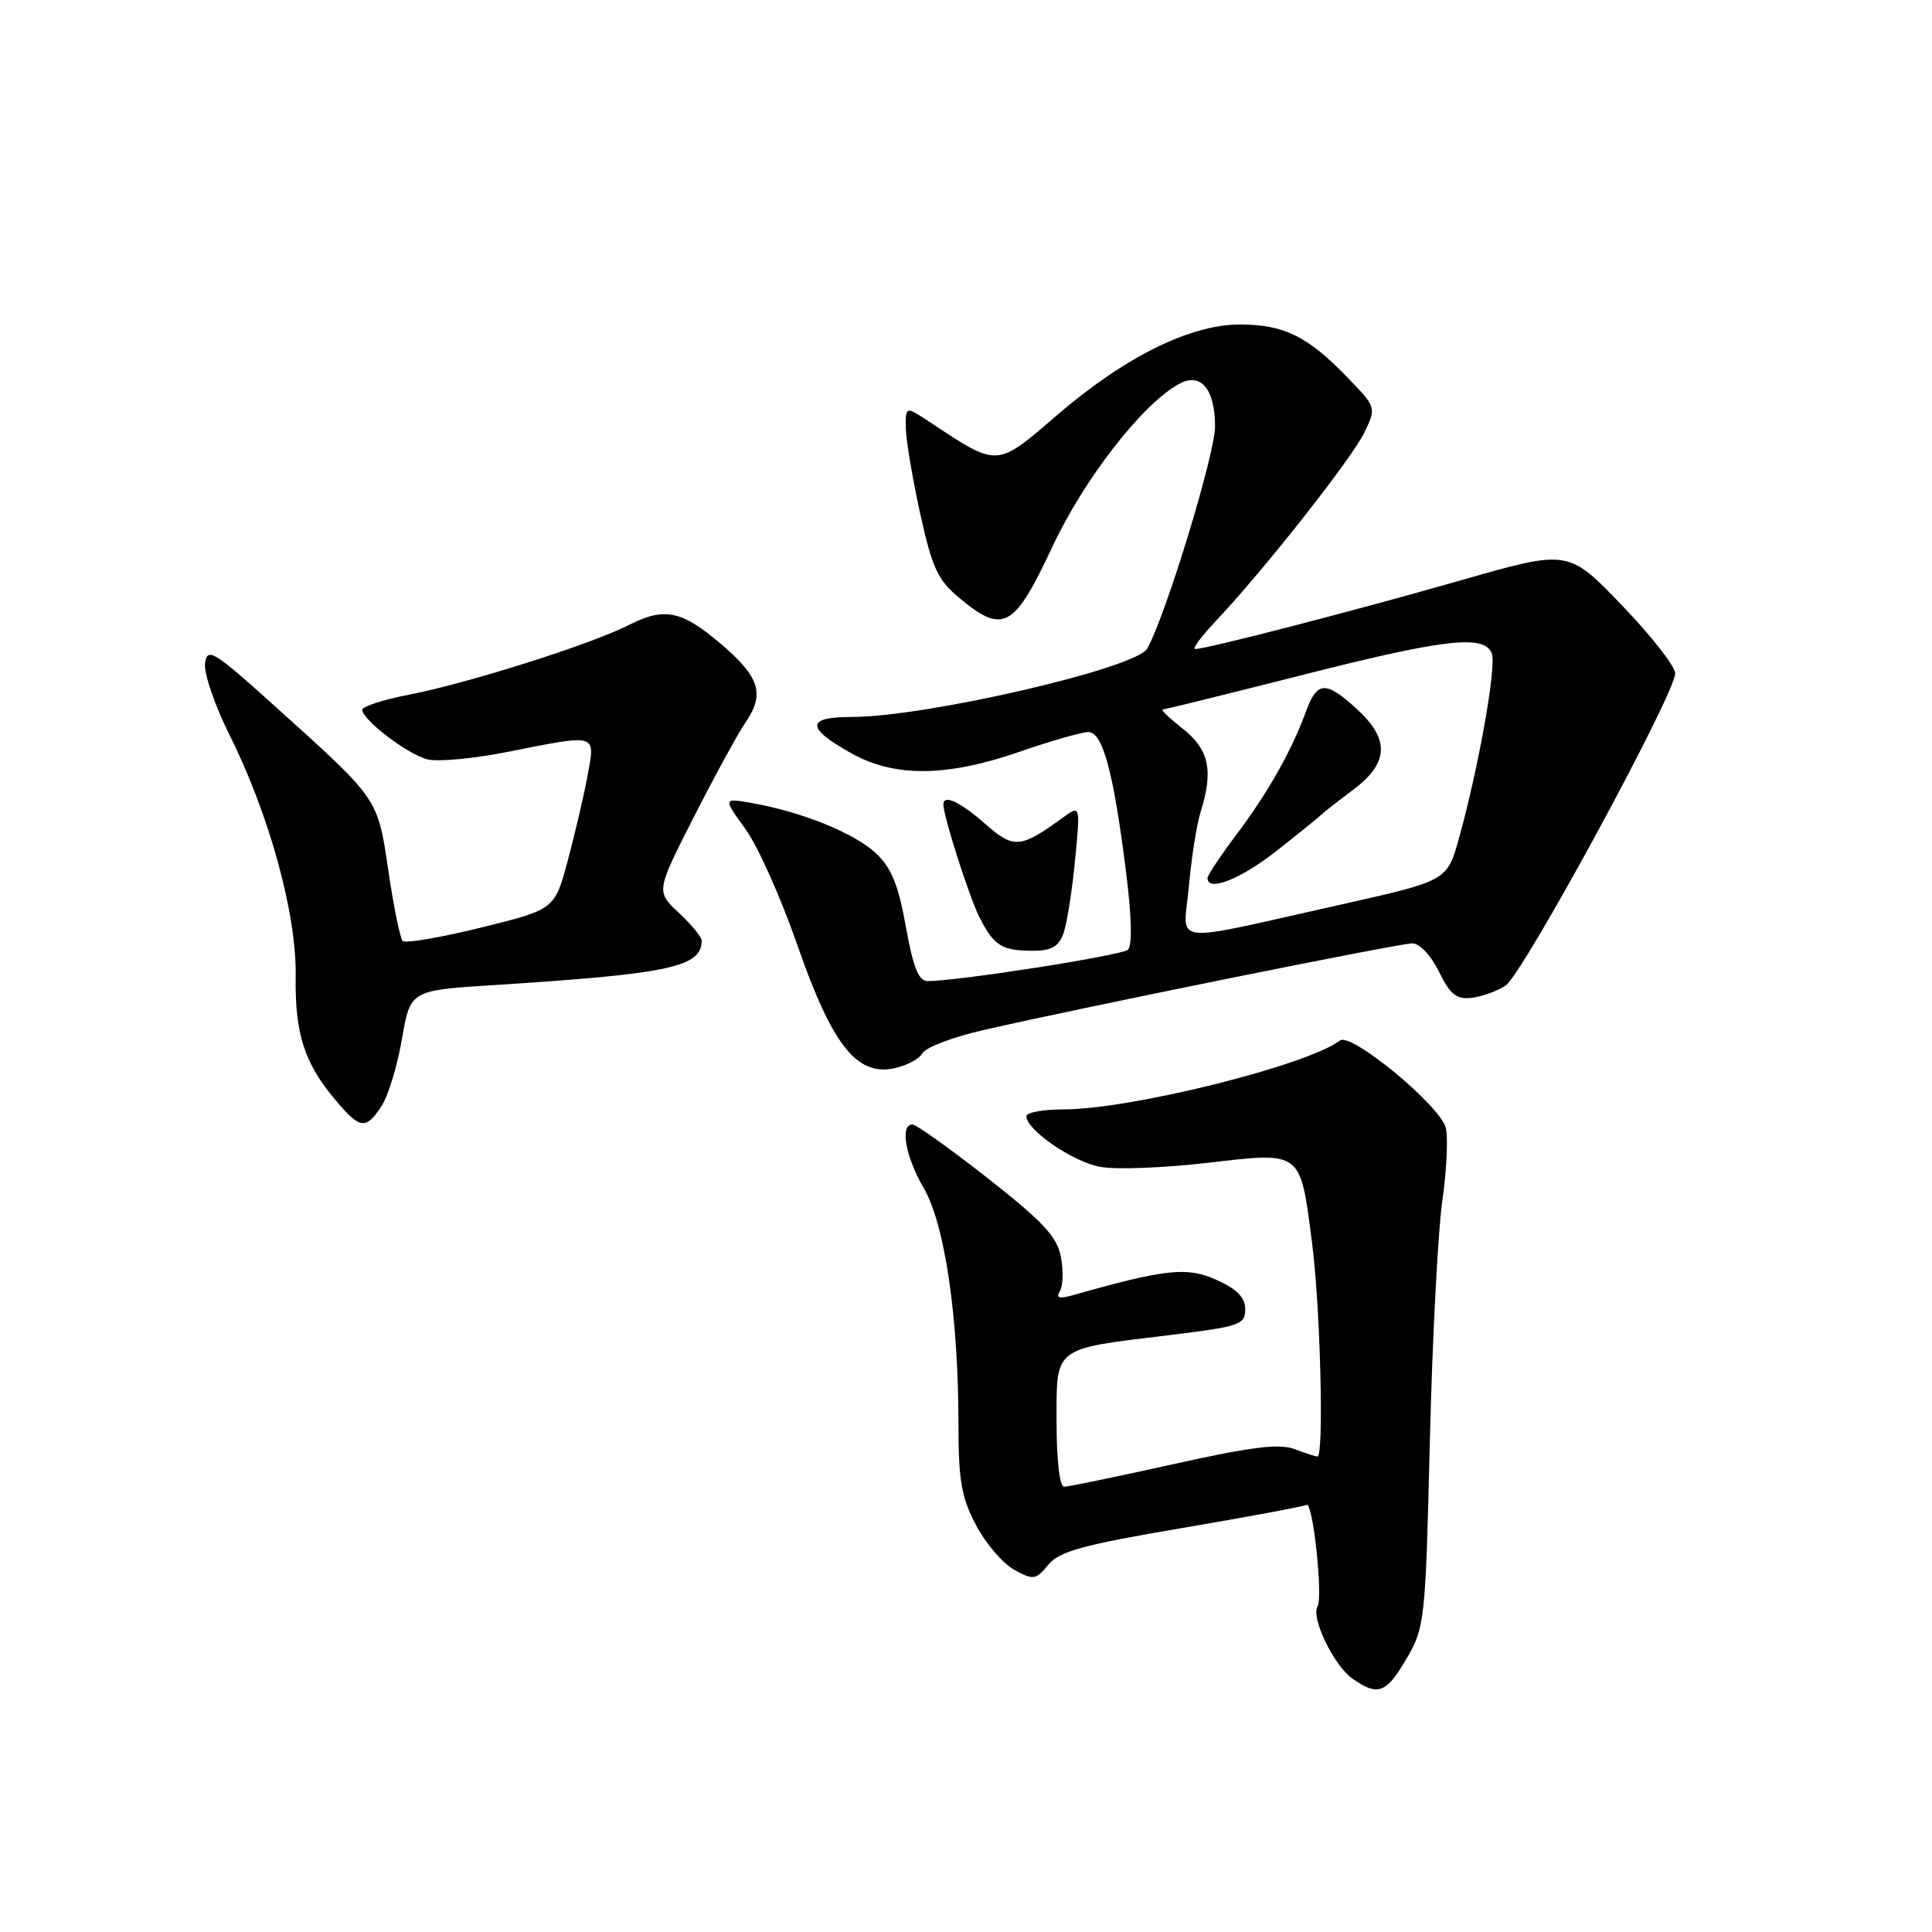<?xml version="1.0" encoding="UTF-8" standalone="no"?>
<!DOCTYPE svg PUBLIC "-//W3C//DTD SVG 1.1//EN" "http://www.w3.org/Graphics/SVG/1.1/DTD/svg11.dtd" >
<svg xmlns="http://www.w3.org/2000/svg" xmlns:xlink="http://www.w3.org/1999/xlink" version="1.1" viewBox="0 0 256 256">
 <g >
 <path fill="currentColor"
d=" M 186.39 219.75 C 188.79 215.63 188.89 214.74 189.46 191.00 C 189.79 177.53 190.53 163.19 191.11 159.15 C 191.69 155.11 191.90 150.74 191.57 149.44 C 190.84 146.50 179.03 136.76 177.56 137.87 C 173.15 141.19 149.84 147.00 140.91 147.00 C 138.21 147.00 136.00 147.41 136.00 147.91 C 136.00 149.72 142.14 153.94 145.76 154.61 C 147.79 155.00 154.17 154.76 159.94 154.09 C 172.60 152.62 172.27 152.36 173.87 164.83 C 174.96 173.36 175.45 193.00 174.57 193.00 C 174.33 193.00 172.96 192.55 171.52 192.01 C 169.53 191.25 165.74 191.72 155.46 194.01 C 148.07 195.65 141.56 197.00 141.01 197.00 C 140.41 197.00 140.00 193.53 140.00 188.48 C 140.00 178.35 139.43 178.79 154.87 176.92 C 164.26 175.78 165.00 175.53 165.00 173.50 C 165.00 171.92 163.92 170.82 161.19 169.59 C 157.30 167.83 154.48 168.13 142.09 171.64 C 140.33 172.13 139.89 171.99 140.44 171.09 C 140.86 170.42 140.92 168.38 140.58 166.56 C 140.07 163.87 138.23 161.89 130.88 156.12 C 125.89 152.20 121.40 149.00 120.90 149.00 C 119.22 149.00 119.99 153.30 122.39 157.41 C 125.18 162.16 126.99 174.46 127.00 188.59 C 127.00 196.18 127.39 198.42 129.33 202.09 C 130.61 204.52 132.89 207.18 134.39 208.00 C 136.93 209.40 137.24 209.35 138.90 207.34 C 140.36 205.56 143.46 204.71 156.59 202.48 C 165.34 200.99 172.79 199.61 173.13 199.40 C 173.96 198.91 175.33 211.66 174.58 212.87 C 173.67 214.34 176.76 220.72 179.21 222.43 C 182.59 224.80 183.69 224.39 186.39 219.75 Z  M 50.56 146.55 C 51.44 145.21 52.66 141.21 53.26 137.67 C 54.37 131.23 54.37 131.23 65.43 130.53 C 88.74 129.04 92.92 128.15 92.98 124.65 C 92.99 124.18 91.63 122.52 89.96 120.96 C 86.92 118.12 86.92 118.12 91.91 108.31 C 94.65 102.92 97.76 97.22 98.83 95.66 C 101.35 91.95 100.65 89.72 95.65 85.43 C 90.35 80.89 88.08 80.41 83.37 82.80 C 78.31 85.37 62.16 90.49 54.25 92.04 C 50.81 92.71 48.00 93.61 48.00 94.04 C 48.00 95.38 54.03 99.97 56.64 100.62 C 58.01 100.97 62.81 100.52 67.31 99.62 C 79.26 97.25 78.88 97.14 77.86 102.75 C 77.38 105.36 76.20 110.42 75.24 114.00 C 73.50 120.50 73.50 120.50 63.74 122.91 C 58.37 124.23 53.70 125.03 53.36 124.69 C 53.02 124.35 52.17 120.19 51.47 115.45 C 50.02 105.67 50.29 106.07 36.50 93.64 C 28.31 86.25 27.47 85.73 27.17 87.87 C 26.98 89.16 28.44 93.43 30.40 97.36 C 35.71 107.99 39.31 121.12 39.18 129.36 C 39.06 136.94 40.32 140.86 44.44 145.75 C 47.72 149.65 48.47 149.74 50.56 146.55 Z  M 122.23 139.56 C 122.66 138.79 126.27 137.41 130.26 136.50 C 143.17 133.53 185.40 125.00 187.14 125.00 C 188.11 125.00 189.62 126.61 190.67 128.75 C 192.14 131.76 192.99 132.45 194.97 132.22 C 196.32 132.07 198.36 131.34 199.49 130.60 C 201.80 129.08 222.02 91.86 221.97 89.21 C 221.95 88.27 218.76 84.20 214.87 80.16 C 207.81 72.82 207.81 72.82 193.66 76.87 C 179.71 80.87 159.87 86.00 158.37 86.00 C 157.94 86.00 159.19 84.31 161.14 82.25 C 167.49 75.52 179.19 60.67 180.80 57.28 C 182.38 53.98 182.38 53.97 178.44 49.91 C 173.24 44.54 170.10 43.00 164.30 43.00 C 157.69 43.00 149.04 47.29 140.06 55.01 C 131.98 61.97 132.31 61.95 123.25 55.96 C 120.00 53.80 120.00 53.80 120.02 56.65 C 120.04 58.22 120.89 63.31 121.91 67.97 C 123.51 75.24 124.25 76.85 127.10 79.22 C 132.92 84.08 134.38 83.28 139.41 72.52 C 143.67 63.42 151.43 53.44 156.29 50.84 C 159.13 49.32 161.00 51.57 161.00 56.51 C 161.00 60.17 154.47 81.55 152.02 85.94 C 150.55 88.55 122.70 95.00 112.87 95.00 C 106.77 95.00 106.76 96.45 112.84 99.83 C 118.56 103.02 125.46 102.95 135.08 99.62 C 139.24 98.18 143.35 97.00 144.21 97.00 C 146.11 97.00 147.53 102.22 149.19 115.40 C 149.96 121.46 150.05 125.31 149.45 125.85 C 148.60 126.61 126.92 130.00 122.91 130.00 C 121.72 130.00 120.99 128.17 120.03 122.78 C 119.03 117.21 118.12 114.98 116.03 113.03 C 113.19 110.38 106.20 107.56 99.65 106.41 C 95.80 105.74 95.80 105.74 98.77 109.84 C 100.40 112.09 103.48 118.97 105.62 125.13 C 110.21 138.36 113.47 142.56 118.39 141.57 C 120.07 141.24 121.80 140.33 122.23 139.56 Z  M 140.89 123.75 C 141.35 122.51 142.05 118.16 142.44 114.08 C 143.16 106.65 143.16 106.65 140.83 108.34 C 135.18 112.44 134.34 112.51 130.51 109.14 C 127.17 106.21 125.00 105.21 125.00 106.60 C 125.00 108.14 128.42 118.83 129.76 121.50 C 131.68 125.30 132.72 125.97 136.77 125.98 C 139.26 126.00 140.25 125.46 140.89 123.75 Z  M 157.54 117.38 C 157.88 113.60 158.58 109.20 159.08 107.60 C 160.81 102.14 160.21 99.31 156.75 96.58 C 154.96 95.17 153.76 94.02 154.07 94.01 C 154.38 94.00 162.60 91.97 172.34 89.50 C 191.44 84.64 196.69 84.04 197.67 86.58 C 198.32 88.27 195.93 101.67 193.32 111.08 C 191.75 116.71 191.75 116.71 177.63 119.87 C 154.34 125.07 156.82 125.38 157.54 117.38 Z  M 169.12 112.77 C 172.08 110.45 174.72 108.31 175.00 108.02 C 175.28 107.73 177.19 106.23 179.25 104.69 C 184.04 101.12 184.20 97.98 179.78 93.94 C 175.67 90.19 174.52 90.24 173.06 94.25 C 171.19 99.40 167.98 105.09 163.83 110.59 C 161.73 113.39 160.00 115.98 160.00 116.34 C 160.00 118.22 164.35 116.52 169.12 112.77 Z "/>
</g>
</svg>